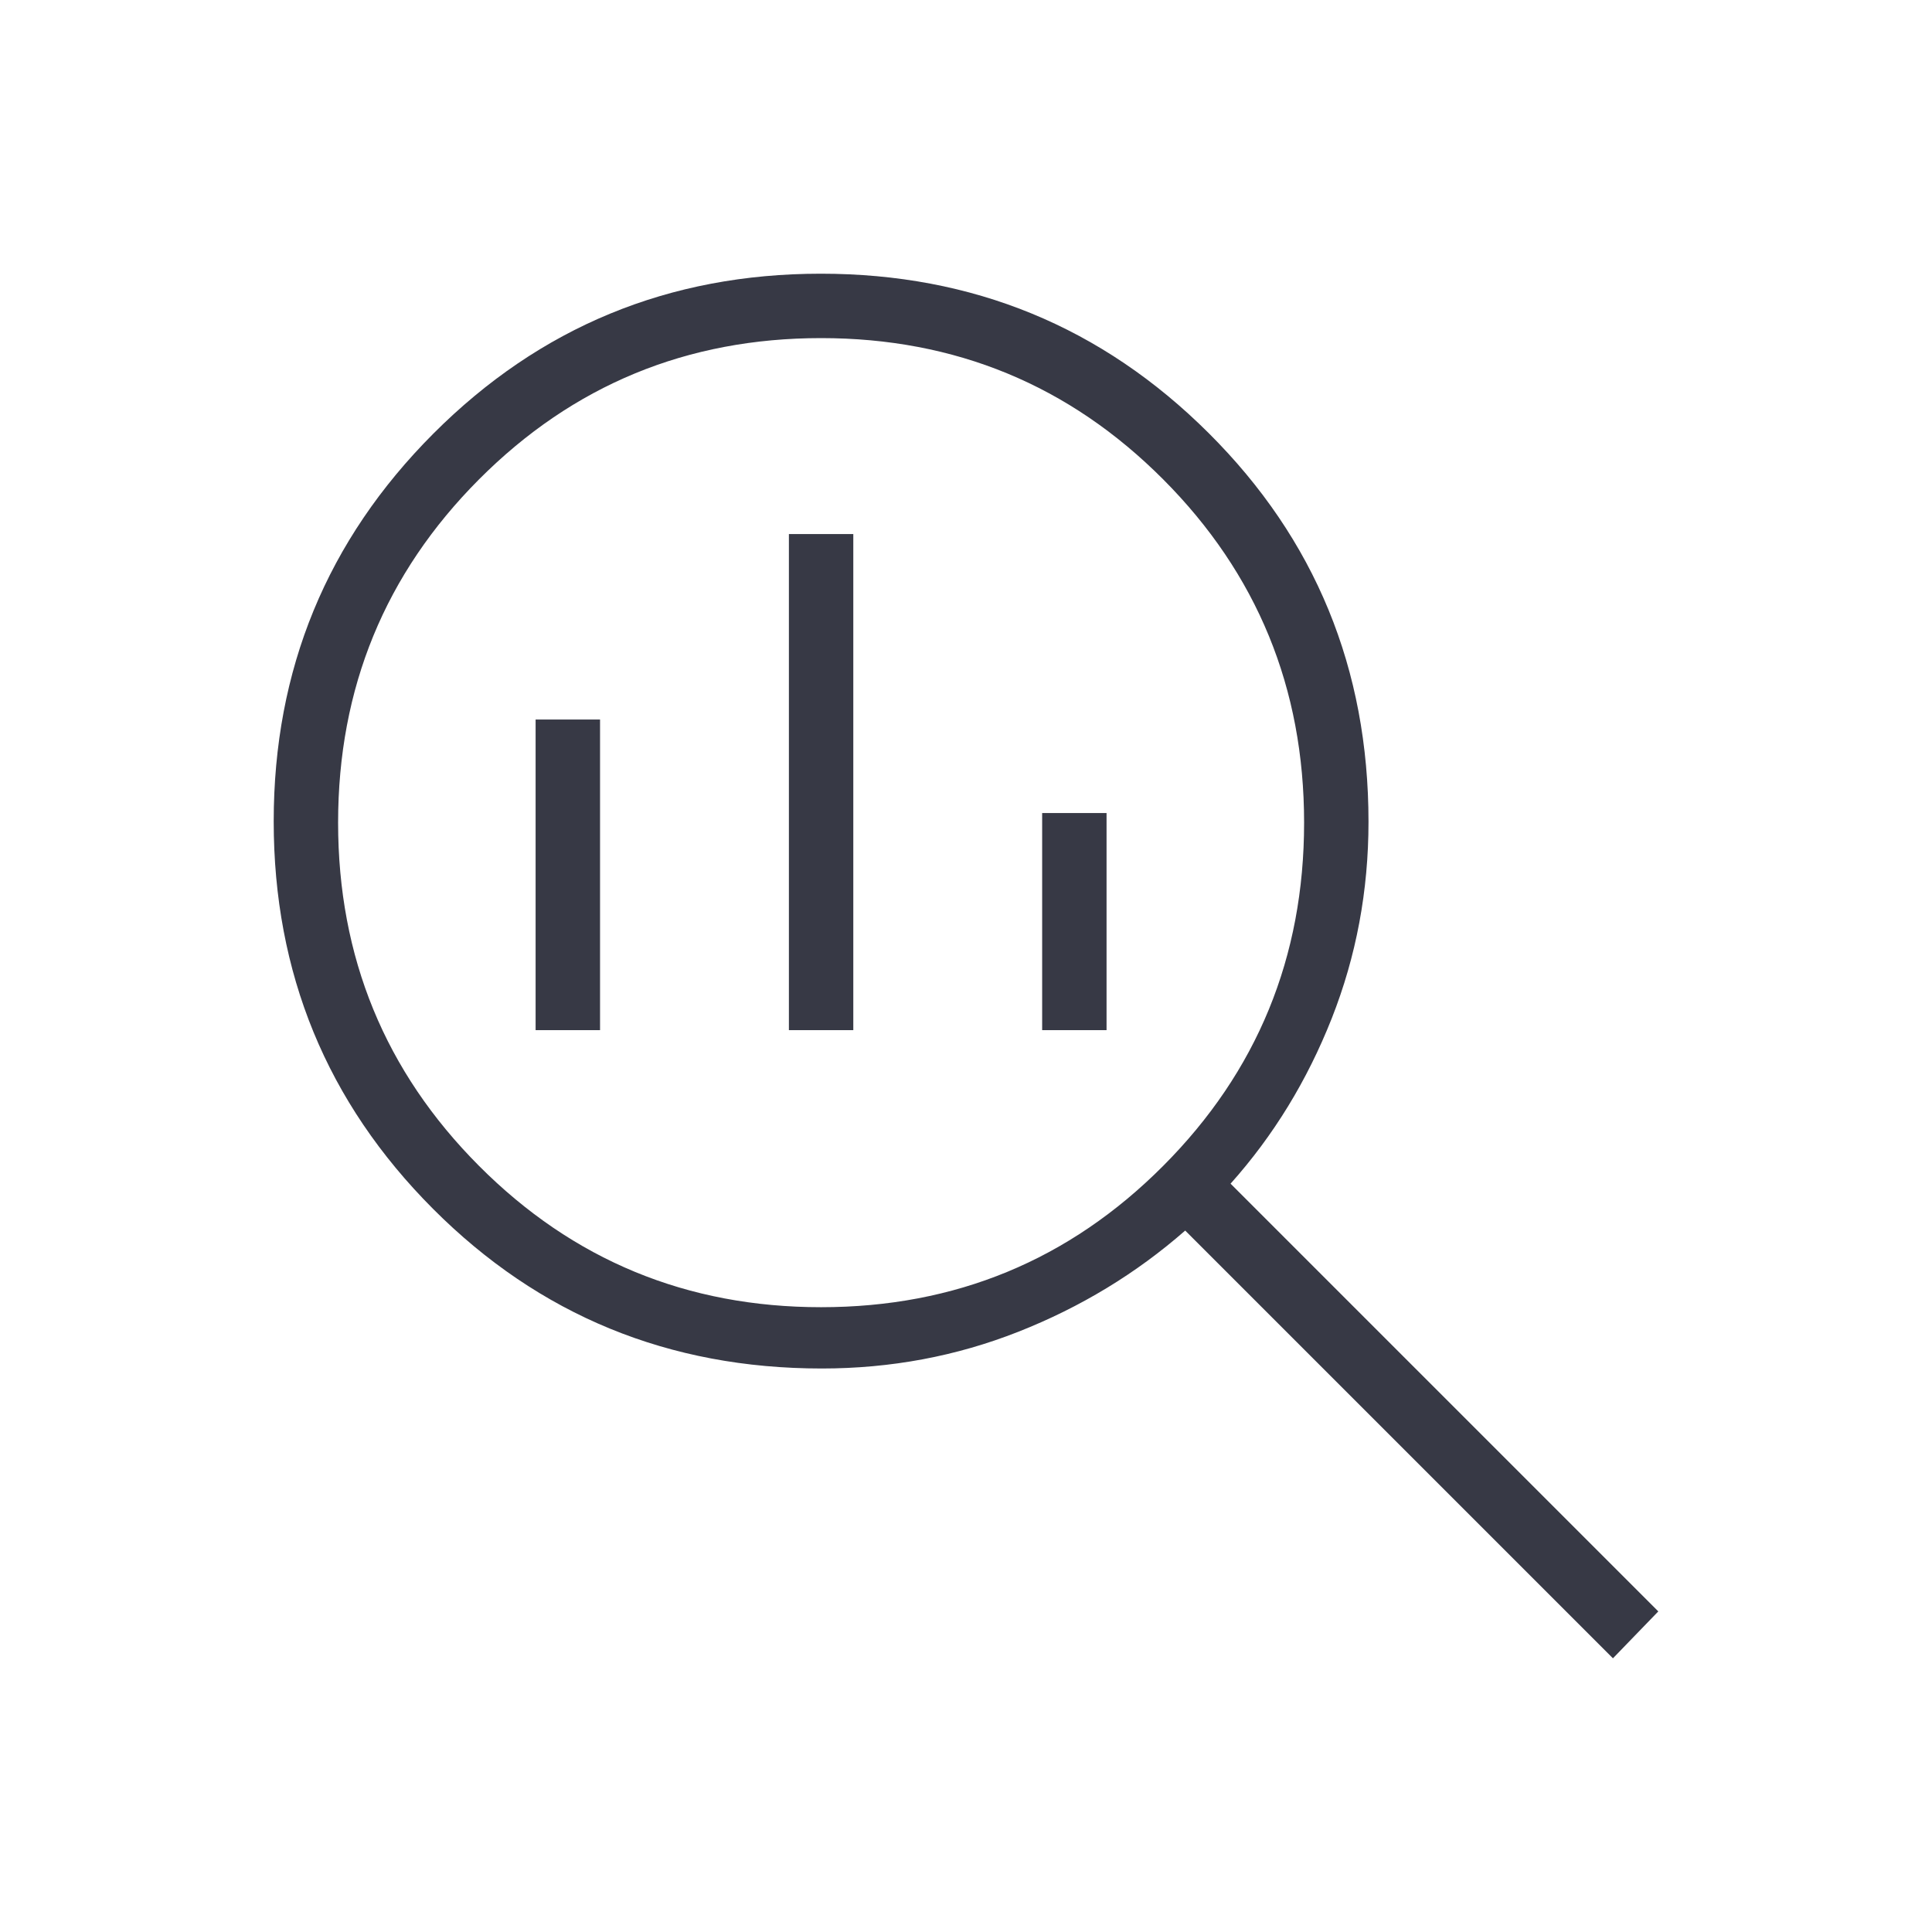 <svg width="48" height="48" viewBox="0 0 48 48" fill="none" xmlns="http://www.w3.org/2000/svg">
<mask id="mask0_46_325" style="mask-type:alpha" maskUnits="userSpaceOnUse" x="0" y="0" width="48" height="48">
<rect width="48" height="48" fill="#D9D9D9"/>
</mask>
<g mask="url(#mask0_46_325)">
<path d="M20.4 32.477C23.733 32.477 26.567 31.307 28.9 28.965C31.233 26.625 32.4 23.783 32.4 20.439C32.4 17.095 31.233 14.252 28.9 11.911C26.567 9.57 23.733 8.4 20.4 8.4C17.067 8.4 14.233 9.57 11.9 11.911C9.567 14.252 8.4 17.095 8.4 20.439C8.4 23.783 9.567 26.625 11.9 28.965C14.233 31.307 17.067 32.477 20.4 32.477ZM19.6 25.593V13.269H21.2V25.593H19.6ZM13.307 25.593V17.877H14.908V25.593H13.307ZM25.892 25.593V20.2H27.492V25.593H25.892ZM40.073 41.2L29.446 30.573C28.227 31.64 26.845 32.478 25.301 33.087C23.757 33.696 22.129 34 20.417 34C16.616 34 13.396 32.678 10.758 30.033C8.119 27.388 6.8 24.179 6.8 20.406C6.8 16.633 8.122 13.422 10.767 10.773C13.412 8.124 16.621 6.8 20.394 6.8C24.167 6.8 27.378 8.119 30.027 10.758C32.676 13.396 34 16.616 34 20.417C34 22.129 33.696 23.757 33.087 25.301C32.477 26.845 31.64 28.214 30.573 29.408L41.2 40.035L40.073 41.2Z" fill="#373945"/>
</g>
</svg>
